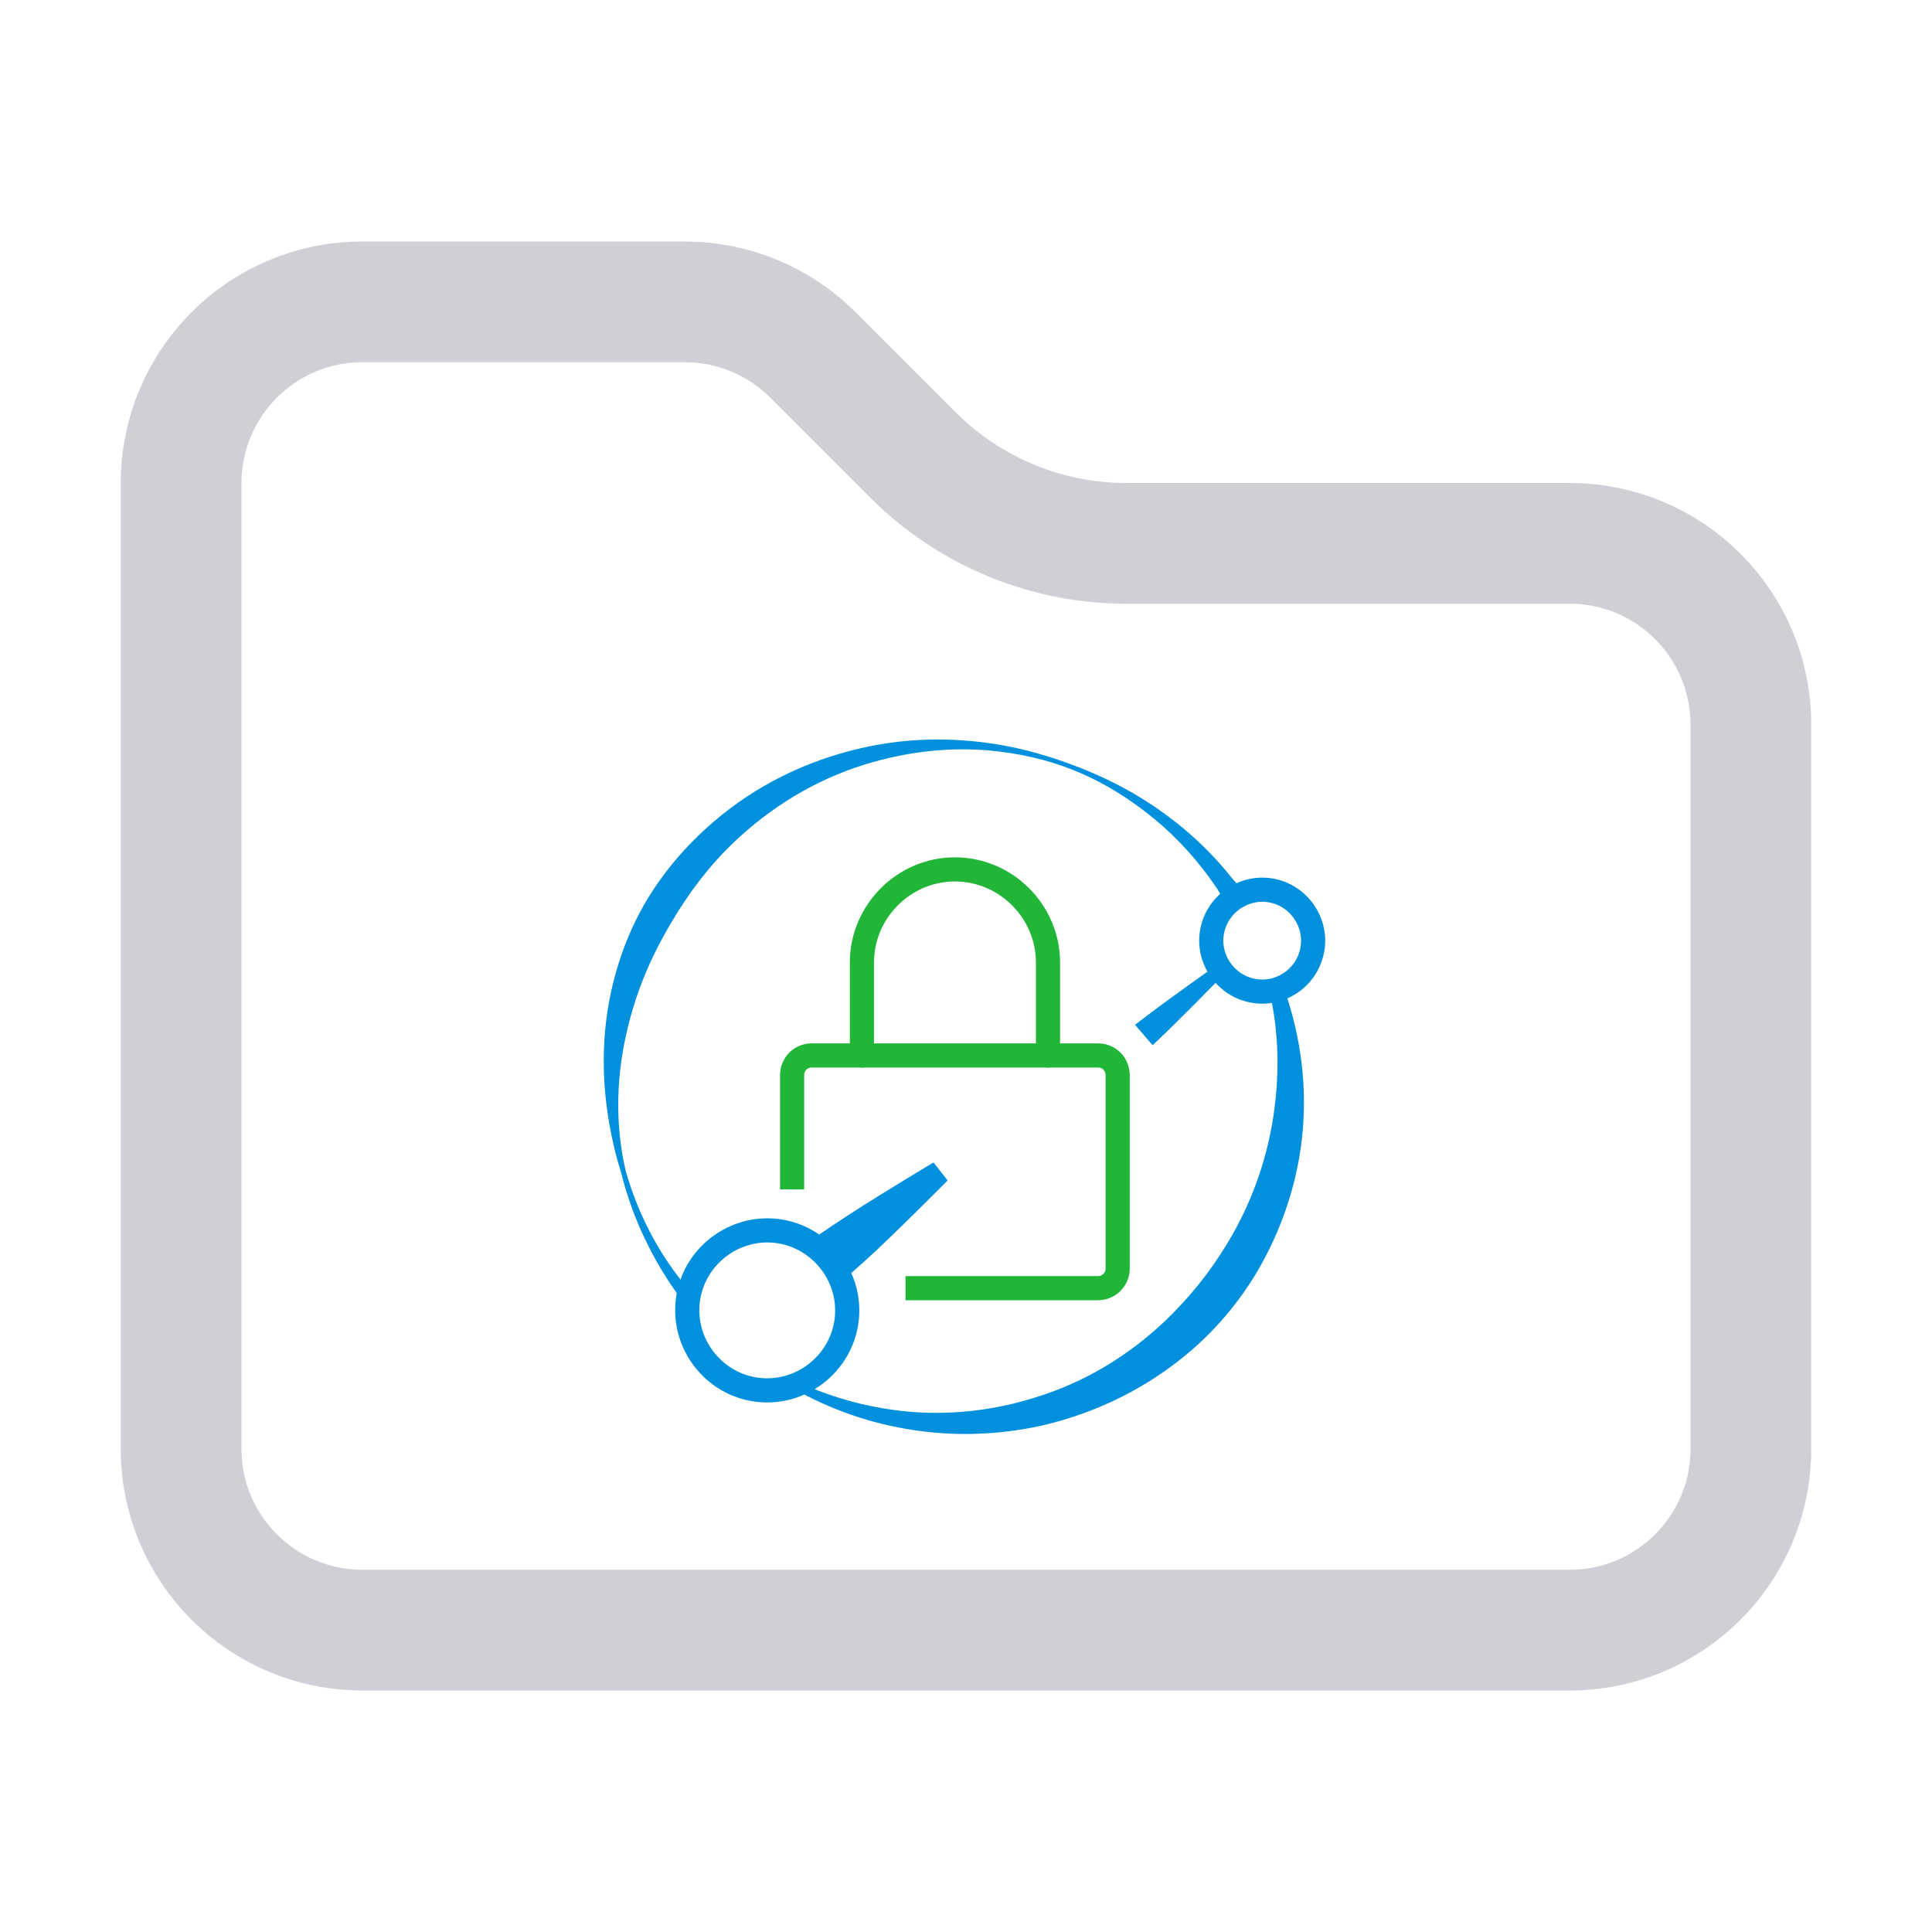 <svg width="16" height="16" viewBox="0 0 16 16" fill="none" xmlns="http://www.w3.org/2000/svg">
<path d="M14.5 6V12C14.5 12.828 13.828 13.5 13 13.5H3C2.172 13.5 1.5 12.828 1.5 12V4C1.5 3.172 2.172 2.5 3 2.5H5.672C6.069 2.5 6.451 2.658 6.732 2.939L7.561 3.768C8.03 4.237 8.665 4.5 9.328 4.5H13C13.828 4.5 14.5 5.172 14.5 6Z" stroke="#CED0D6"/>
<g clip-path="url(#clip0_64_1199)">
<path fill-rule="evenodd" clip-rule="evenodd" d="M10.526 8.266C10.6 8.627 10.593 8.984 10.532 9.326C10.47 9.669 10.345 9.999 10.164 10.297C10.092 10.416 10.013 10.53 9.926 10.638C9.839 10.745 9.746 10.847 9.645 10.943C9.348 11.223 8.989 11.447 8.571 11.574C8.241 11.678 7.906 11.716 7.58 11.695C7.24 11.671 6.907 11.585 6.599 11.441L6.569 11.498C6.876 11.674 7.214 11.791 7.564 11.843C7.91 11.896 8.271 11.885 8.633 11.805C9.103 11.695 9.521 11.48 9.864 11.185C9.982 11.083 10.091 10.971 10.189 10.85C10.287 10.729 10.375 10.6 10.45 10.463C10.636 10.126 10.755 9.75 10.789 9.36C10.821 8.989 10.775 8.607 10.65 8.233L10.526 8.266ZM5.778 10.766C5.641 10.616 5.519 10.45 5.418 10.269C5.319 10.092 5.24 9.901 5.182 9.698C5.159 9.598 5.142 9.497 5.132 9.396C5.091 8.984 5.157 8.583 5.288 8.21C5.359 8.01 5.452 7.821 5.56 7.639C5.702 7.398 5.871 7.172 6.076 6.977C6.377 6.69 6.742 6.461 7.166 6.33C7.512 6.224 7.862 6.185 8.201 6.216C8.437 6.238 8.668 6.289 8.885 6.376C9.131 6.473 9.357 6.615 9.561 6.783C9.761 6.948 9.935 7.144 10.082 7.363C10.101 7.392 10.114 7.425 10.138 7.451C10.157 7.47 10.178 7.478 10.2 7.493L10.287 7.437C10.282 7.41 10.282 7.386 10.271 7.361C10.256 7.328 10.227 7.302 10.204 7.274C9.965 6.972 9.669 6.728 9.338 6.543C9.197 6.465 9.05 6.398 8.899 6.341C8.732 6.278 8.561 6.225 8.385 6.188C7.982 6.105 7.557 6.098 7.13 6.196C6.667 6.302 6.254 6.511 5.916 6.8C5.681 7.001 5.478 7.238 5.327 7.505C5.214 7.705 5.131 7.923 5.076 8.147C4.977 8.551 4.976 8.979 5.065 9.406C5.086 9.507 5.111 9.608 5.143 9.708C5.194 9.913 5.266 10.111 5.36 10.299C5.453 10.489 5.567 10.668 5.699 10.834L5.778 10.766Z" fill="#0090DD"/>
<path d="M10.036 7.727C10.001 7.955 10.161 8.172 10.389 8.207C10.447 8.216 10.506 8.213 10.562 8.198C10.619 8.182 10.671 8.155 10.717 8.119C10.799 8.053 10.854 7.958 10.87 7.854C10.905 7.625 10.745 7.408 10.517 7.373C10.288 7.338 10.071 7.498 10.036 7.727Z" stroke="#0090DD" stroke-width="0.2" stroke-linecap="round" stroke-linejoin="round"/>
<path fill-rule="evenodd" clip-rule="evenodd" d="M9.545 8.656C9.545 8.656 9.619 8.588 9.711 8.497C9.838 8.372 9.964 8.245 10.089 8.117L10.018 8.034C10.018 8.034 9.765 8.213 9.583 8.348C9.48 8.425 9.4 8.487 9.4 8.487L9.545 8.656Z" fill="#0090DD"/>
<path d="M7.499 10.668H9.095C9.138 10.668 9.179 10.65 9.209 10.62C9.239 10.59 9.256 10.549 9.256 10.506V8.903C9.256 8.86 9.239 8.819 9.209 8.788C9.179 8.758 9.138 8.741 9.095 8.741H6.721C6.678 8.741 6.637 8.758 6.607 8.788C6.577 8.819 6.56 8.86 6.56 8.903V9.85" stroke="#22B638" stroke-width="0.2"/>
<path d="M7.138 8.741V7.971C7.138 7.548 7.486 7.2 7.908 7.2C8.331 7.2 8.679 7.548 8.679 7.971V8.741" stroke="#22B638" stroke-width="0.2" stroke-linecap="round" stroke-linejoin="round"/>
<path d="M7.011 10.938C7.025 10.83 7.012 10.72 6.973 10.618C6.888 10.398 6.688 10.228 6.44 10.195C6.08 10.148 5.744 10.405 5.697 10.766C5.65 11.126 5.907 11.462 6.268 11.509C6.628 11.556 6.963 11.299 7.011 10.938Z" stroke="#0090DD" stroke-width="0.2" stroke-linecap="round" stroke-linejoin="round"/>
<path fill-rule="evenodd" clip-rule="evenodd" d="M7.731 9.627C7.731 9.627 7.325 9.869 7.033 10.058C6.867 10.165 6.742 10.254 6.742 10.254L7.001 10.585C7.001 10.585 7.118 10.485 7.262 10.351C7.515 10.112 7.848 9.776 7.848 9.776L7.731 9.627Z" fill="#0090DD"/>
</g>
<defs>
<clipPath id="clip0_64_1199">
<rect width="6" height="5.753" fill="white" transform="translate(5 6.124)"/>
</clipPath>
</defs>
</svg>
